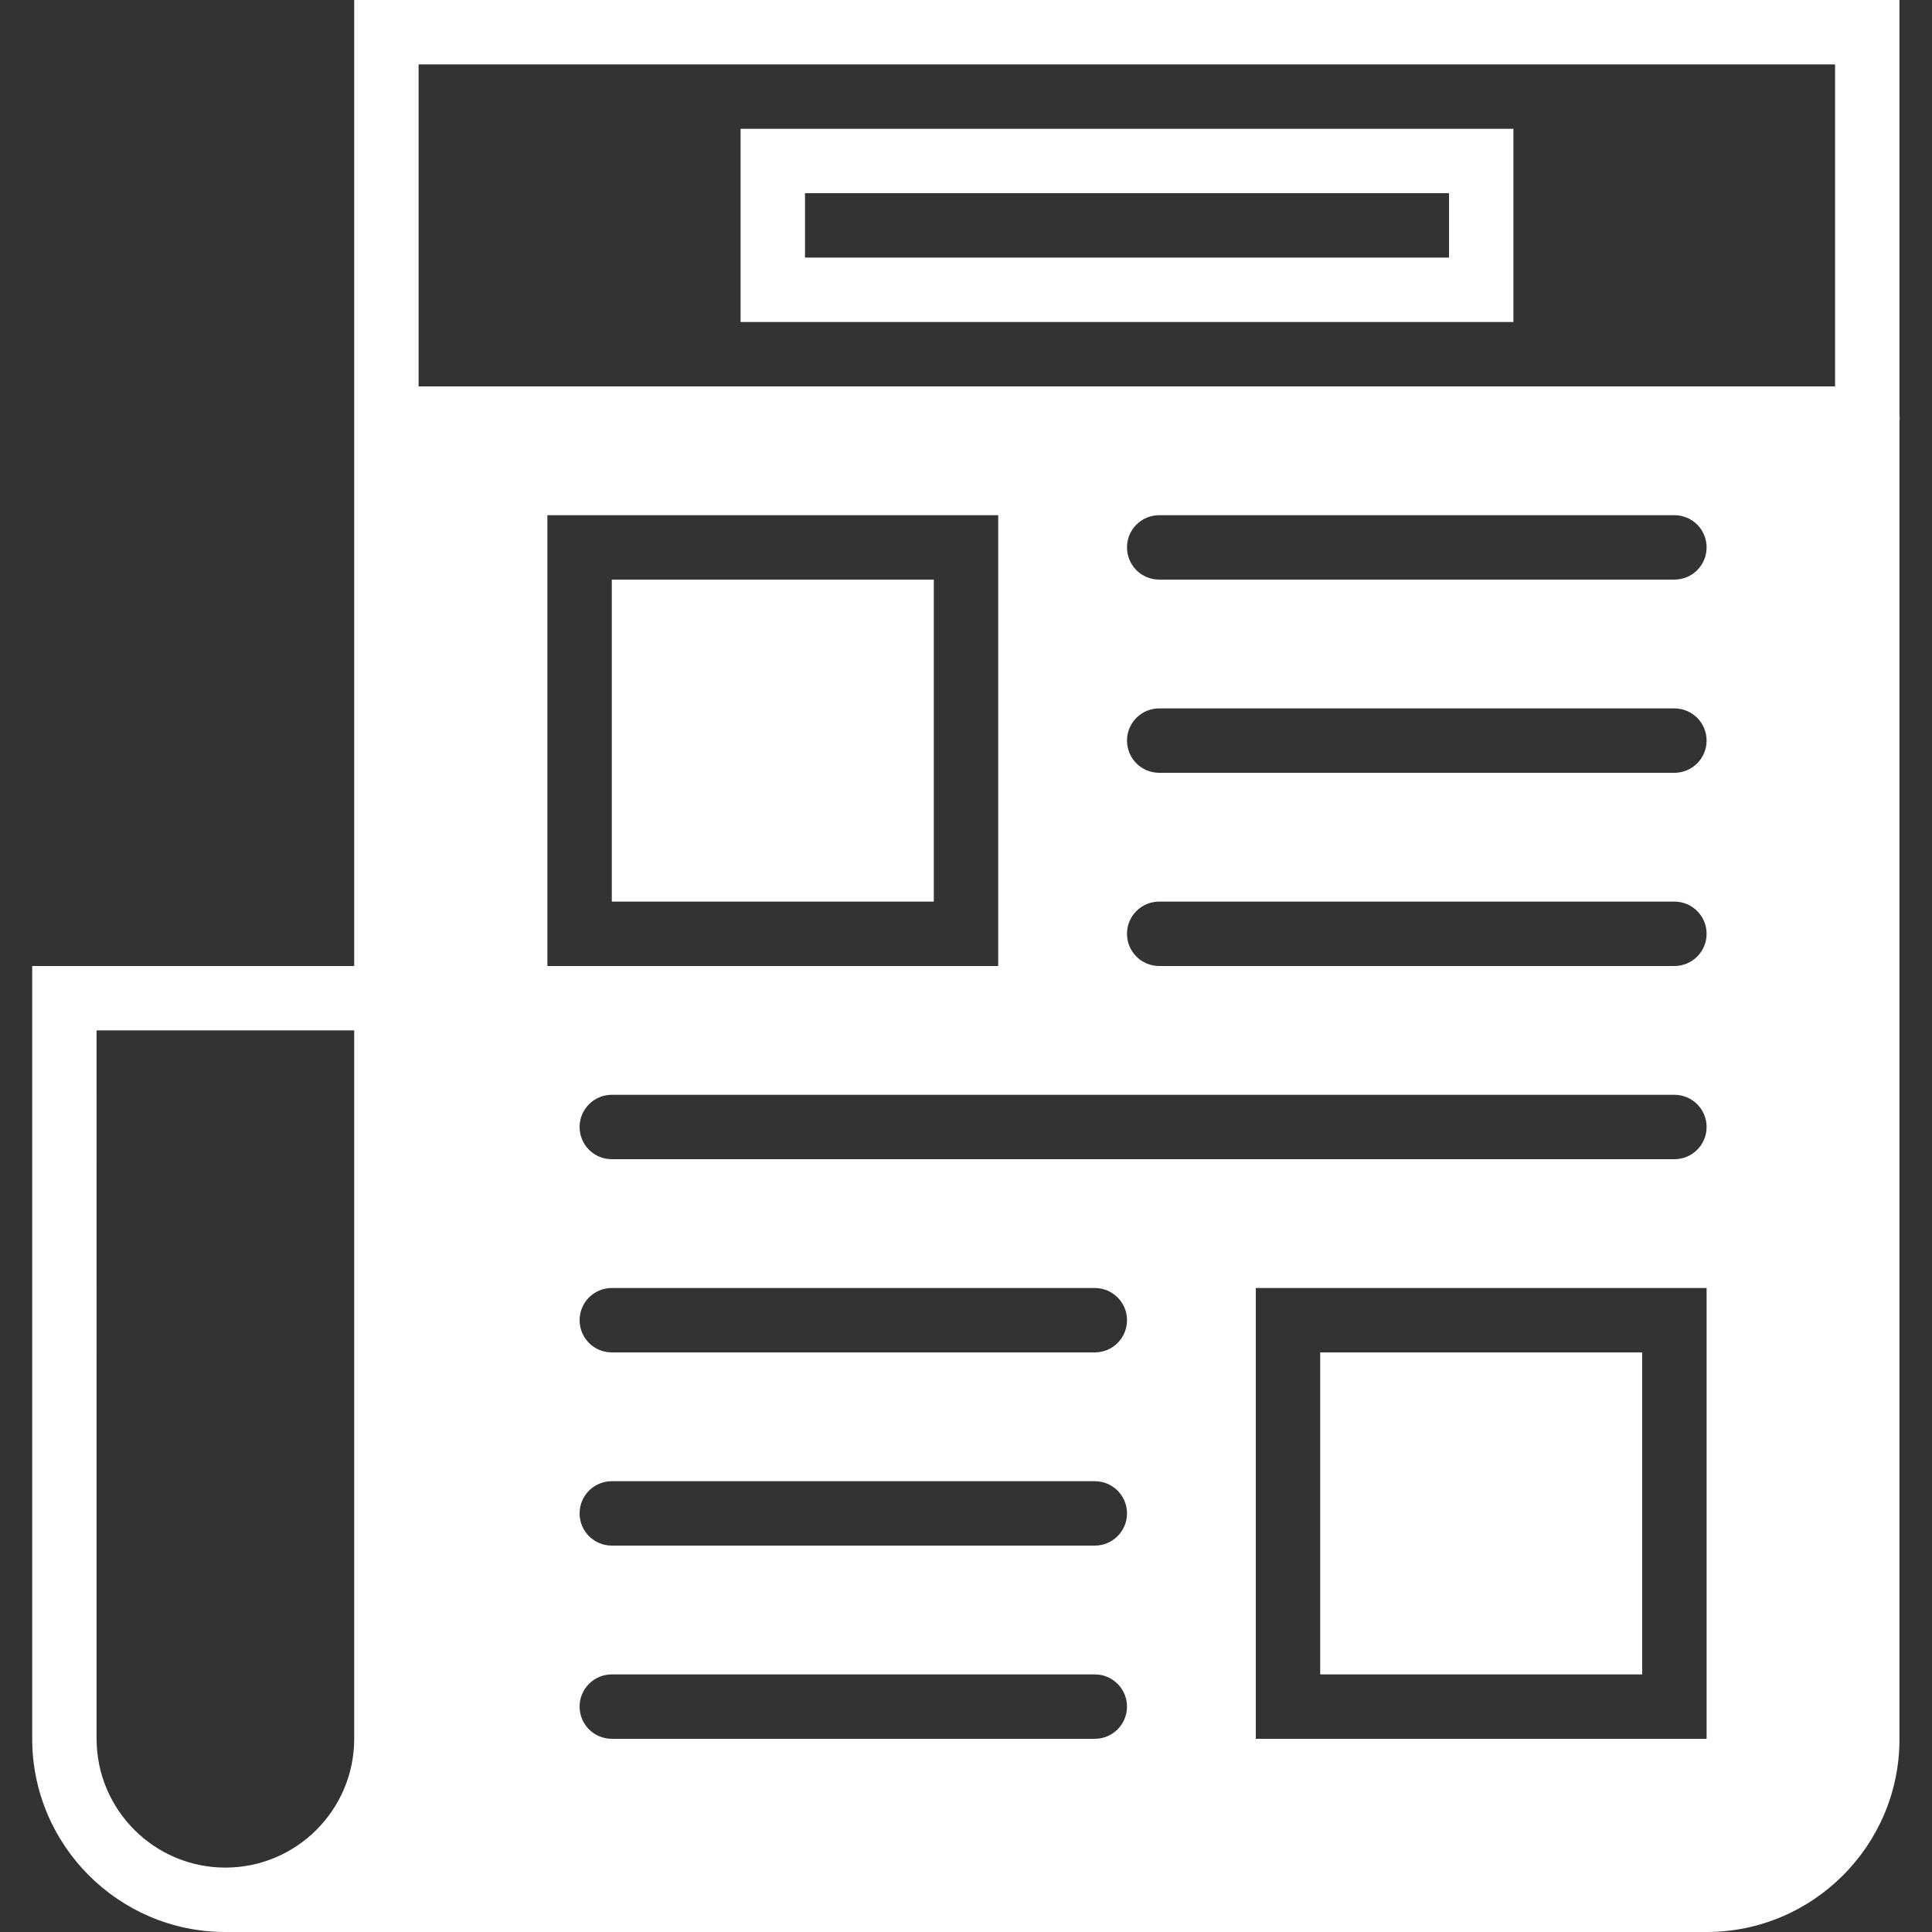 <?xml version="1.0" encoding="iso-8859-1"?>
<!-- Generator: Adobe Illustrator 19.0.0, SVG Export Plug-In . SVG Version: 6.00 Build 0)  -->
<svg fill="#fff" version="1.1" id="Capa_1" xmlns="http://www.w3.org/2000/svg" xmlns:xlink="http://www.w3.org/1999/xlink" x="0px" y="0px"
	 viewBox="0 0 60 60" style="enable-background:new 0 0 60 60;" xml:space="preserve">
<rect x="0" y="0" width="60" height="60" fill="#333333" stroke="none"/>
<g>
	<path d="M47,4H23v6h24V4z M45,8H25V6h20V8z"/>
	<g>
		<rect x="19" y="18" width="10" height="10"/>
		<rect x="41" y="42" width="10" height="10"/>
		<path d="M58.99,12.952V0H11v30H1v24c0,3.309,2.691,6,6,6h46c3.303,0,5.99-2.688,5.99-5.99V13.048C58.991,13.031,59,13.017,59,13
			S58.991,12.969,58.99,12.952z M11,54c0,2.206-1.794,4-4,4s-4-1.794-4-4V32h8V54z M34,54H19c-0.553,0-1-0.447-1-1s0.447-1,1-1h15
			c0.553,0,1,0.447,1,1S34.553,54,34,54z M17,30V16h14v14H17z M34,48H19c-0.553,0-1-0.447-1-1s0.447-1,1-1h15c0.553,0,1,0.447,1,1
			S34.553,48,34,48z M34,42H19c-0.553,0-1-0.447-1-1s0.447-1,1-1h15c0.553,0,1,0.447,1,1S34.553,42,34,42z M53,54H39V40h14V54z
			 M52,36H19c-0.553,0-1-0.447-1-1s0.447-1,1-1h33c0.553,0,1,0.447,1,1S52.553,36,52,36z M52,30H36c-0.553,0-1-0.447-1-1
			s0.447-1,1-1h16c0.553,0,1,0.447,1,1S52.553,30,52,30z M52,24H36c-0.553,0-1-0.447-1-1s0.447-1,1-1h16c0.553,0,1,0.447,1,1
			S52.553,24,52,24z M52,18H36c-0.553,0-1-0.447-1-1s0.447-1,1-1h16c0.553,0,1,0.447,1,1S52.553,18,52,18z M56.99,12H13V2h43.99V12z
			"/>
	</g>
</g>
<g>
</g>
<g>
</g>
<g>
</g>
<g>
</g>
<g>
</g>
<g>
</g>
<g>
</g>
<g>
</g>
<g>
</g>
<g>
</g>
<g>
</g>
<g>
</g>
<g>
</g>
<g>
</g>
<g>
</g>
</svg>
